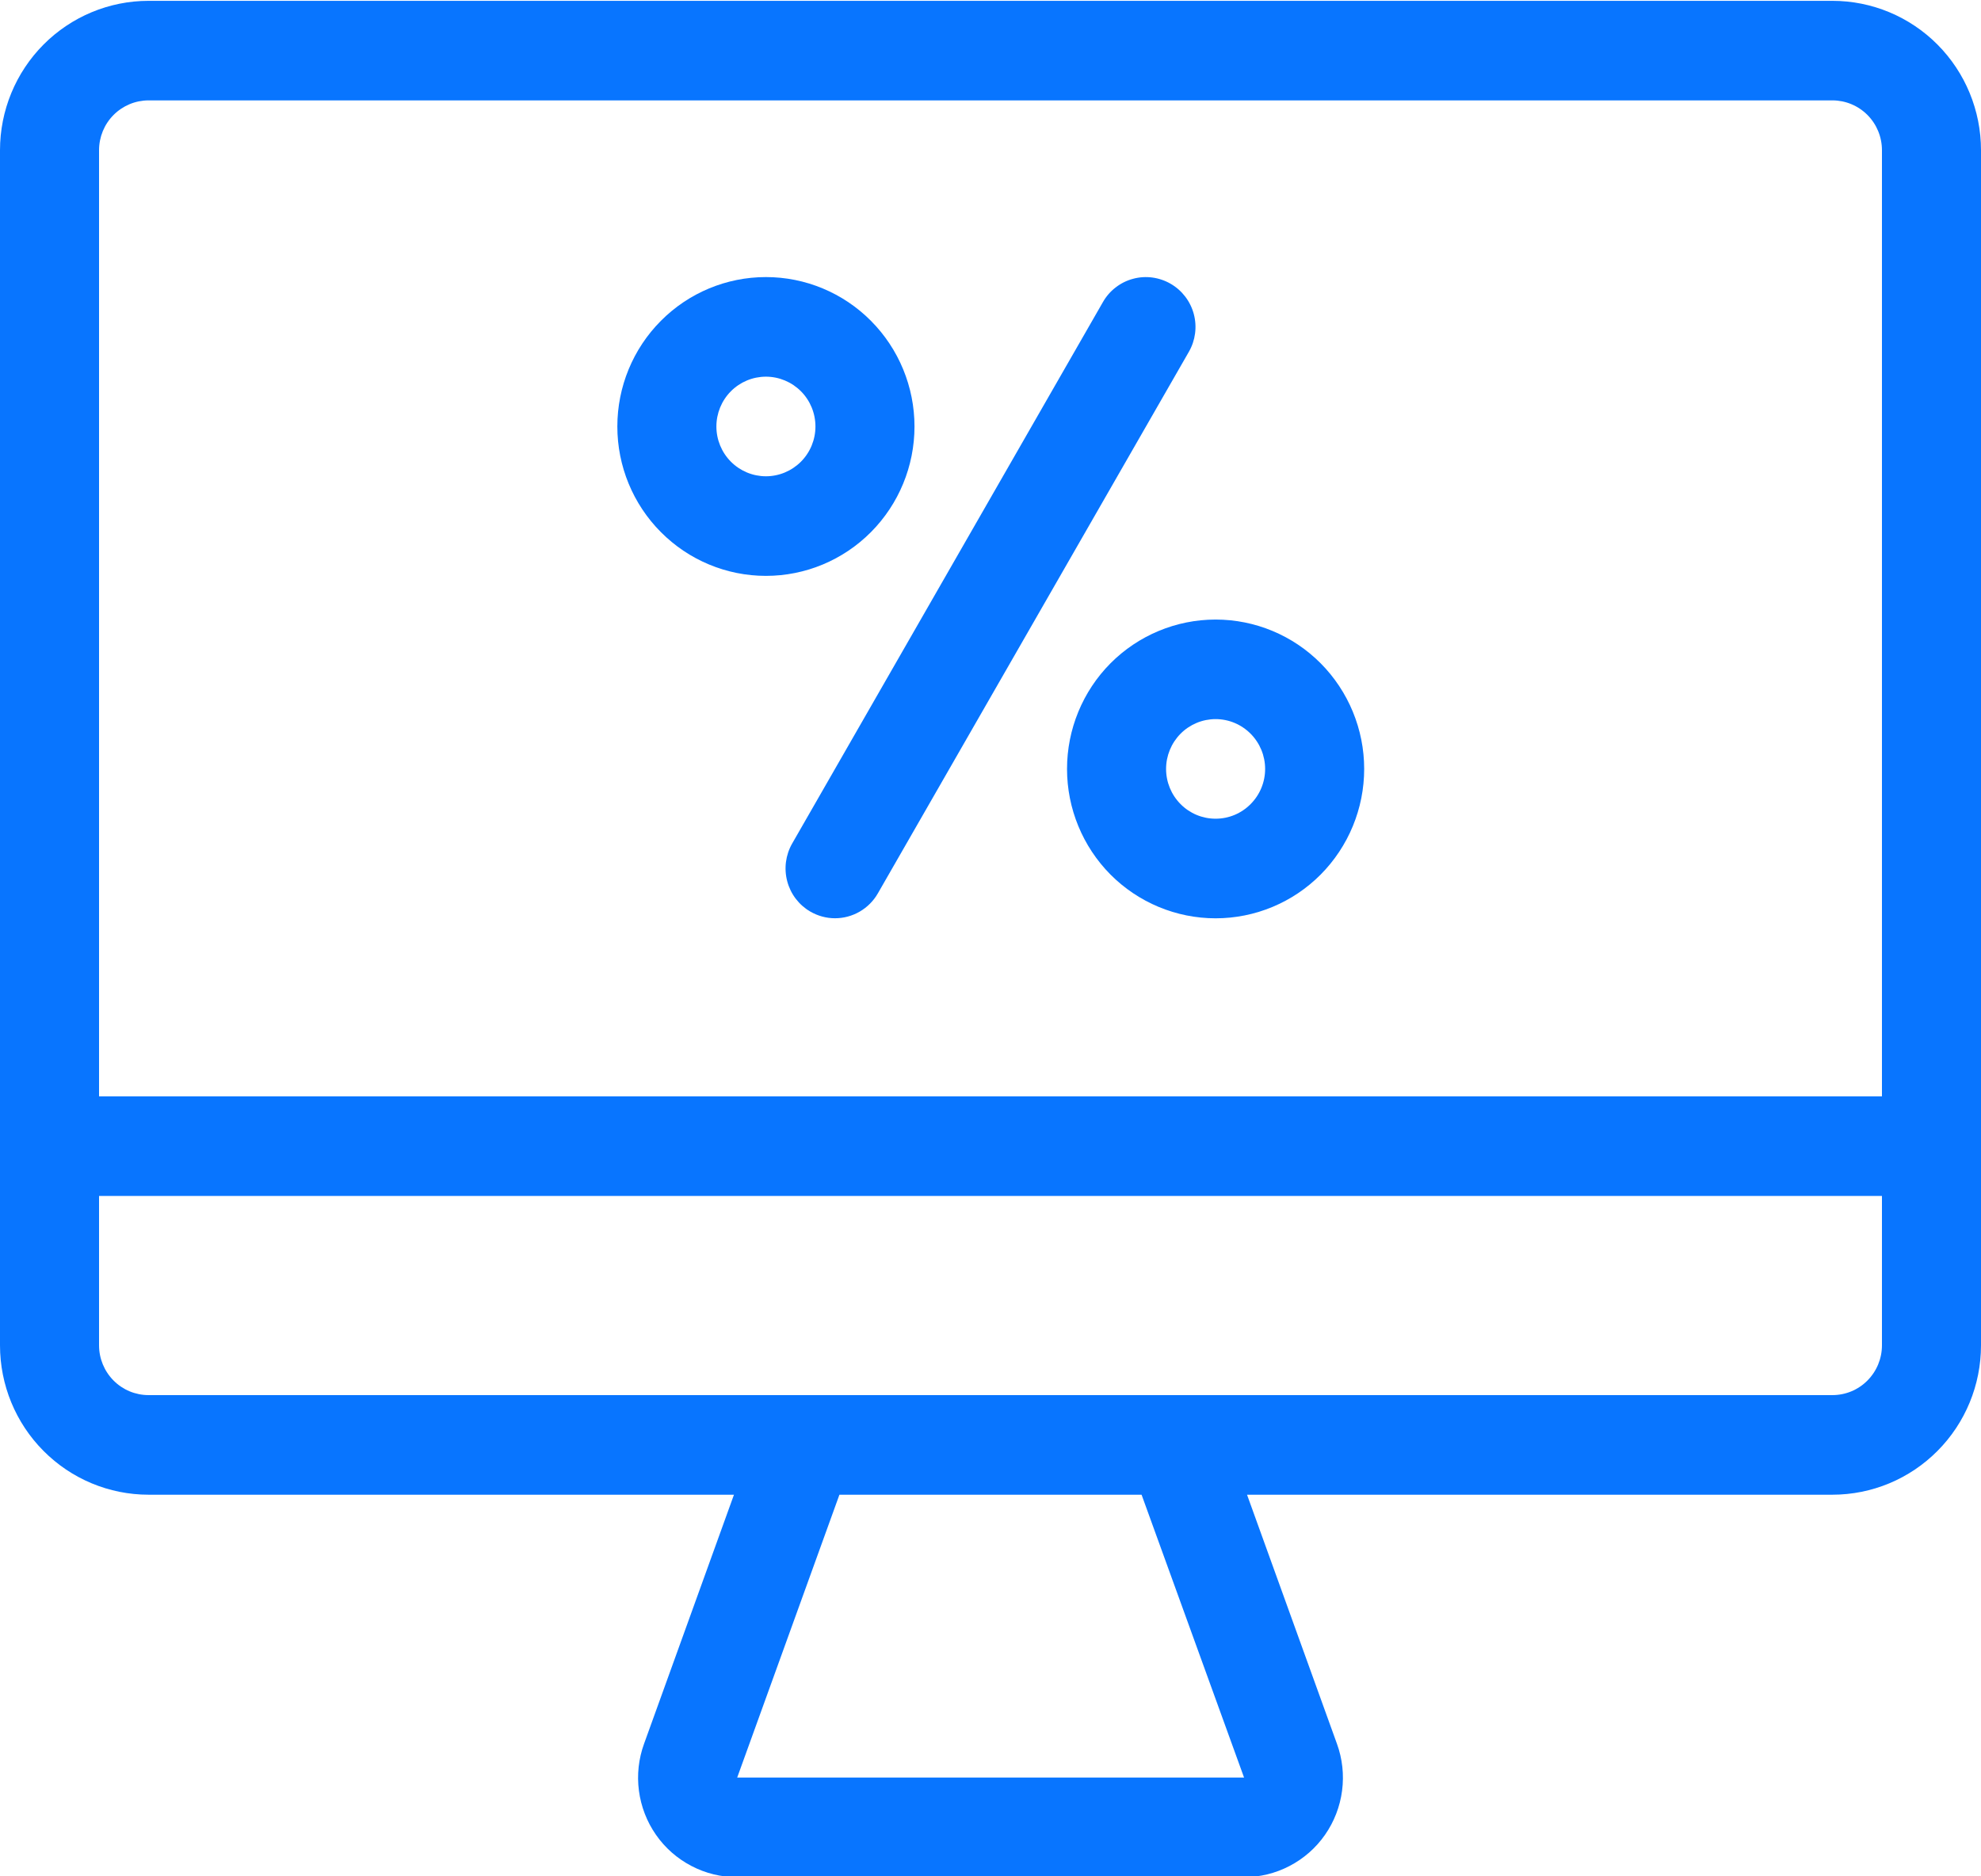 <svg width="38" height="36" viewBox="0 0 38 36" fill="none" xmlns="http://www.w3.org/2000/svg">
<g clip-path="url(#clip0_646_3090)">
<path d="M35.15 0.016H2.85C2.094 0.016 1.369 0.318 0.835 0.855C0.3 1.393 0 2.122 0 2.882V25.812C0 26.572 0.3 27.301 0.835 27.838C1.369 28.376 2.094 28.678 2.85 28.678H14.079L12.355 33.455C12.25 33.743 12.216 34.053 12.256 34.357C12.296 34.662 12.408 34.952 12.583 35.203C12.758 35.455 12.992 35.66 13.263 35.801C13.534 35.943 13.835 36.016 14.141 36.016H23.859C24.165 36.016 24.466 35.943 24.737 35.801C25.008 35.66 25.242 35.455 25.417 35.203C25.592 34.952 25.704 34.662 25.744 34.357C25.784 34.053 25.75 33.743 25.645 33.455L23.921 28.678H35.15C35.906 28.678 36.631 28.376 37.165 27.838C37.7 27.301 38 26.572 38 25.812V2.882C38 2.122 37.7 1.393 37.165 0.855C36.631 0.318 35.906 0.016 35.15 0.016ZM2.85 1.926H35.15C35.402 1.926 35.644 2.027 35.822 2.206C36 2.385 36.1 2.628 36.1 2.882V21.035H1.9V2.882C1.9 2.628 2 2.385 2.178 2.206C2.356 2.027 2.598 1.926 2.85 1.926ZM23.864 34.105H14.141L16.102 28.678H21.898L23.864 34.105ZM35.15 26.767H2.85C2.598 26.767 2.356 26.667 2.178 26.487C2 26.308 1.9 26.065 1.9 25.812V22.946H36.1V25.812C36.1 26.065 36 26.308 35.822 26.487C35.644 26.667 35.402 26.767 35.15 26.767Z" fill="#0875FF"/>
<path d="M15.542 17.489C15.687 17.573 15.85 17.618 16.017 17.618C16.184 17.618 16.347 17.574 16.492 17.49C16.636 17.406 16.756 17.286 16.839 17.141L22.805 6.75C22.931 6.531 22.965 6.271 22.9 6.026C22.835 5.782 22.676 5.573 22.458 5.446C22.35 5.383 22.23 5.342 22.107 5.325C21.982 5.308 21.856 5.316 21.735 5.349C21.614 5.381 21.501 5.437 21.402 5.514C21.302 5.59 21.219 5.686 21.157 5.795L15.195 16.185C15.07 16.404 15.036 16.665 15.101 16.909C15.166 17.154 15.324 17.362 15.542 17.489Z" fill="#0875FF"/>
<path d="M14.692 11.049C15.448 11.049 16.173 10.747 16.707 10.209C17.241 9.672 17.542 8.943 17.542 8.183C17.542 7.422 17.241 6.693 16.707 6.156C16.173 5.618 15.448 5.316 14.692 5.316C13.936 5.316 13.211 5.618 12.677 6.156C12.142 6.693 11.842 7.422 11.842 8.183C11.842 8.943 12.142 9.672 12.677 10.209C13.211 10.747 13.936 11.049 14.692 11.049ZM14.692 7.227C14.944 7.227 15.185 7.328 15.364 7.507C15.542 7.686 15.642 7.929 15.642 8.183C15.642 8.436 15.542 8.679 15.364 8.858C15.185 9.037 14.944 9.138 14.692 9.138C14.44 9.138 14.198 9.037 14.02 8.858C13.842 8.679 13.742 8.436 13.742 8.183C13.742 7.929 13.842 7.686 14.02 7.507C14.198 7.328 14.44 7.227 14.692 7.227Z" fill="#0875FF"/>
<path d="M20.468 14.753C20.468 15.513 20.768 16.242 21.302 16.78C21.837 17.317 22.562 17.619 23.318 17.619C24.074 17.619 24.799 17.317 25.333 16.78C25.867 16.242 26.168 15.513 26.168 14.753C26.168 13.993 25.867 13.264 25.333 12.726C24.799 12.189 24.074 11.887 23.318 11.887C22.562 11.887 21.837 12.189 21.302 12.726C20.768 13.264 20.468 13.993 20.468 14.753ZM23.318 13.797C23.57 13.797 23.811 13.898 23.989 14.077C24.168 14.257 24.268 14.5 24.268 14.753C24.268 15.006 24.168 15.249 23.989 15.428C23.811 15.608 23.57 15.708 23.318 15.708C23.066 15.708 22.824 15.608 22.646 15.428C22.468 15.249 22.368 15.006 22.368 14.753C22.368 14.5 22.468 14.257 22.646 14.077C22.824 13.898 23.066 13.797 23.318 13.797Z" fill="#0875FF"/>
</g>
<defs>
<clipPath id="clip0_646_3090">
<rect width="38" height="36" fill="white"/>
</clipPath>
</defs>
</svg>
